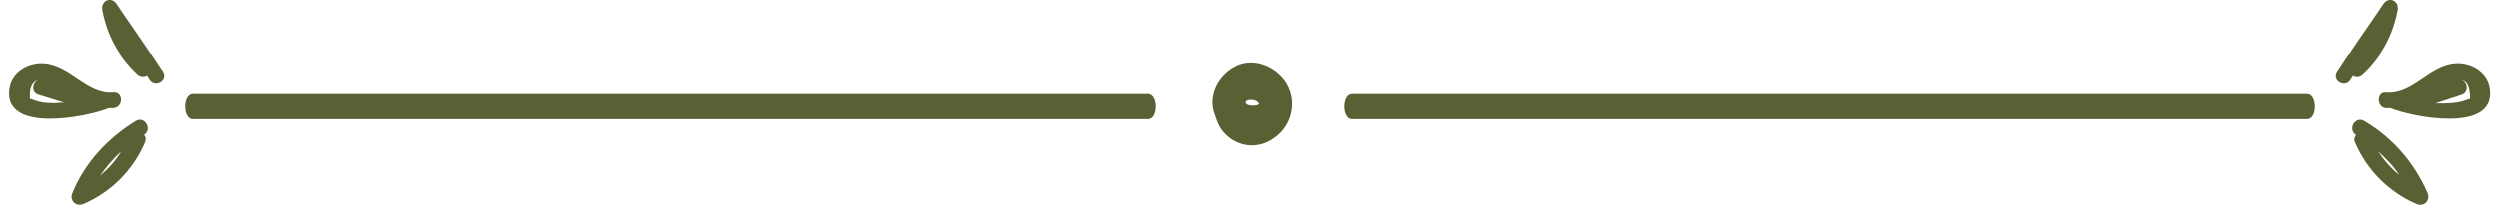 <?xml version="1.0" encoding="utf-8"?>
<!-- Generator: Adobe Illustrator 18.0.0, SVG Export Plug-In . SVG Version: 6.00 Build 0)  -->
<!DOCTYPE svg PUBLIC "-//W3C//DTD SVG 1.1//EN" "http://www.w3.org/Graphics/SVG/1.1/DTD/svg11.dtd">
<svg version="1.1" id="Layer_1" xmlns="http://www.w3.org/2000/svg" xmlns:xlink="http://www.w3.org/1999/xlink" x="0px" y="0px"
	 width="317.5px" height="26.1px" viewBox="0 0 317.5 26.1" enable-background="new 0 0 317.5 26.1" xml:space="preserve">
<g>
	<g>
		<path fill="rgb(87, 97, 52)" d="M145.8,11.9H24.5c-1.3,0-1.3,3.2,0,3.2h121.3C147.1,15.1,147.1,11.9,145.8,11.9z"/>
		<path fill="rgb(87, 97, 52)" d="M20.7,9.1c-0.5-0.7-0.9-1.4-1.4-2.1c0,0,0-0.1-0.1-0.1c0,0-0.1-0.1-0.1-0.1c-1.4-2.1-2.9-4.2-4.3-6.3
			c-0.7-1-2-0.4-1.8,0.8c0.6,3.2,2.1,6,4.5,8.2c0.4,0.3,0.8,0.3,1.2,0.1c0.1,0.2,0.2,0.3,0.3,0.5C19.7,11.2,21.4,10.2,20.7,9.1z"/>
		<path fill="rgb(87, 97, 52)" d="M14.4,11.7C11.1,12,9,8.4,5.7,8.1c-2-0.2-4.2,1-4.5,3.1c-0.9,5.8,10,3.6,12.6,2.5c0,0,0,0,0.1,0
			c0.2,0,0.3,0,0.5,0C15.7,13.6,15.7,11.6,14.4,11.7z M4.7,12.8c-0.3-0.1-0.6-0.2-0.9-0.3c-0.1-1.4,0.3-2.2,1.1-2.4
			c-0.8,0.3-1,1.6,0,1.9C6,12.3,7.1,12.7,8.2,13c-0.1,0-0.3,0-0.4,0C6.8,13.1,5.7,13.1,4.7,12.8z"/>
		<path fill="rgb(87, 97, 52)" d="M17.3,15.3c-3.6,2.2-6.5,5.3-8.1,9.2c-0.4,0.9,0.4,1.8,1.4,1.4c3.5-1.5,6.3-4.3,7.8-7.8
			c0.2-0.4,0.1-0.8-0.1-1c0,0,0,0,0,0C19.4,16.4,18.4,14.7,17.3,15.3z M12.7,22.3c0.8-1.1,1.7-2.2,2.7-3.1c0,0,0,0,0,0
			C14.7,20.4,13.8,21.4,12.7,22.3z"/>
	</g>
	<g>
		<path fill="rgb(87, 97, 52)" d="M171.7,11.9H293c1.3,0,1.3,3.2,0,3.2H171.7C170.4,15.1,170.4,11.9,171.7,11.9z"/>
		<path fill="rgb(87, 97, 52)" d="M296.8,9.1c0.5-0.7,0.9-1.4,1.4-2.1c0,0,0-0.1,0.1-0.1c0,0,0.1-0.1,0.1-0.1c1.4-2.1,2.9-4.2,4.3-6.3
			c0.7-1,2-0.4,1.8,0.8c-0.6,3.2-2.1,6-4.5,8.2c-0.4,0.3-0.8,0.3-1.2,0.1c-0.1,0.2-0.2,0.3-0.3,0.5C297.8,11.2,296.1,10.2,296.8,9.1
			z"/>
		<path fill="rgb(87, 97, 52)" d="M303,13.7c0.2,0,0.3,0,0.5,0c0,0,0,0,0.1,0c2.6,1.1,13.5,3.3,12.6-2.5c-0.3-2.1-2.5-3.3-4.5-3.1
			c-3.3,0.3-5.3,3.9-8.7,3.6C301.8,11.6,301.8,13.6,303,13.7z M309.7,13.1c-0.1,0-0.3,0-0.4,0c1.1-0.4,2.2-0.7,3.3-1.1
			c1-0.3,0.8-1.6,0-1.9c0.8,0.2,1.1,1,1.1,2.4c-0.3,0.1-0.6,0.2-0.9,0.3C311.8,13.1,310.7,13.1,309.7,13.1z"/>
		<path fill="rgb(87, 97, 52)" d="M299.2,17.1L299.2,17.1c-0.2,0.3-0.3,0.6-0.1,1c1.5,3.5,4.3,6.3,7.8,7.8c0.9,0.4,1.8-0.4,1.4-1.4
			c-1.7-3.9-4.5-7.1-8.1-9.2C299.1,14.7,298.1,16.4,299.2,17.1z M302,19.2C302,19.2,302,19.2,302,19.2c1,0.9,2,1.9,2.7,3
			C303.7,21.4,302.8,20.4,302,19.2z"/>
	</g>
	<path fill="rgb(87, 97, 52)" d="M163.4,10.6c-1.3-2.1-4.1-3.3-6.4-2.2c-2.3,1.1-3.7,3.8-2.7,6.2c0.2,0.6,0.4,1.2,0.8,1.8
		c1.6,2.2,4.5,2.7,6.7,1.1C164,16,164.8,13,163.4,10.6z M159.7,13.3c-0.2,0.1-1.6,0.2-1.5-0.4c0.1-0.3,0.9-0.3,1.1-0.2
		c0.4,0.1,0.6,0.3,0.6,0.6C159.9,13.2,159.8,13.2,159.7,13.3z"/>
</g>
</svg>
